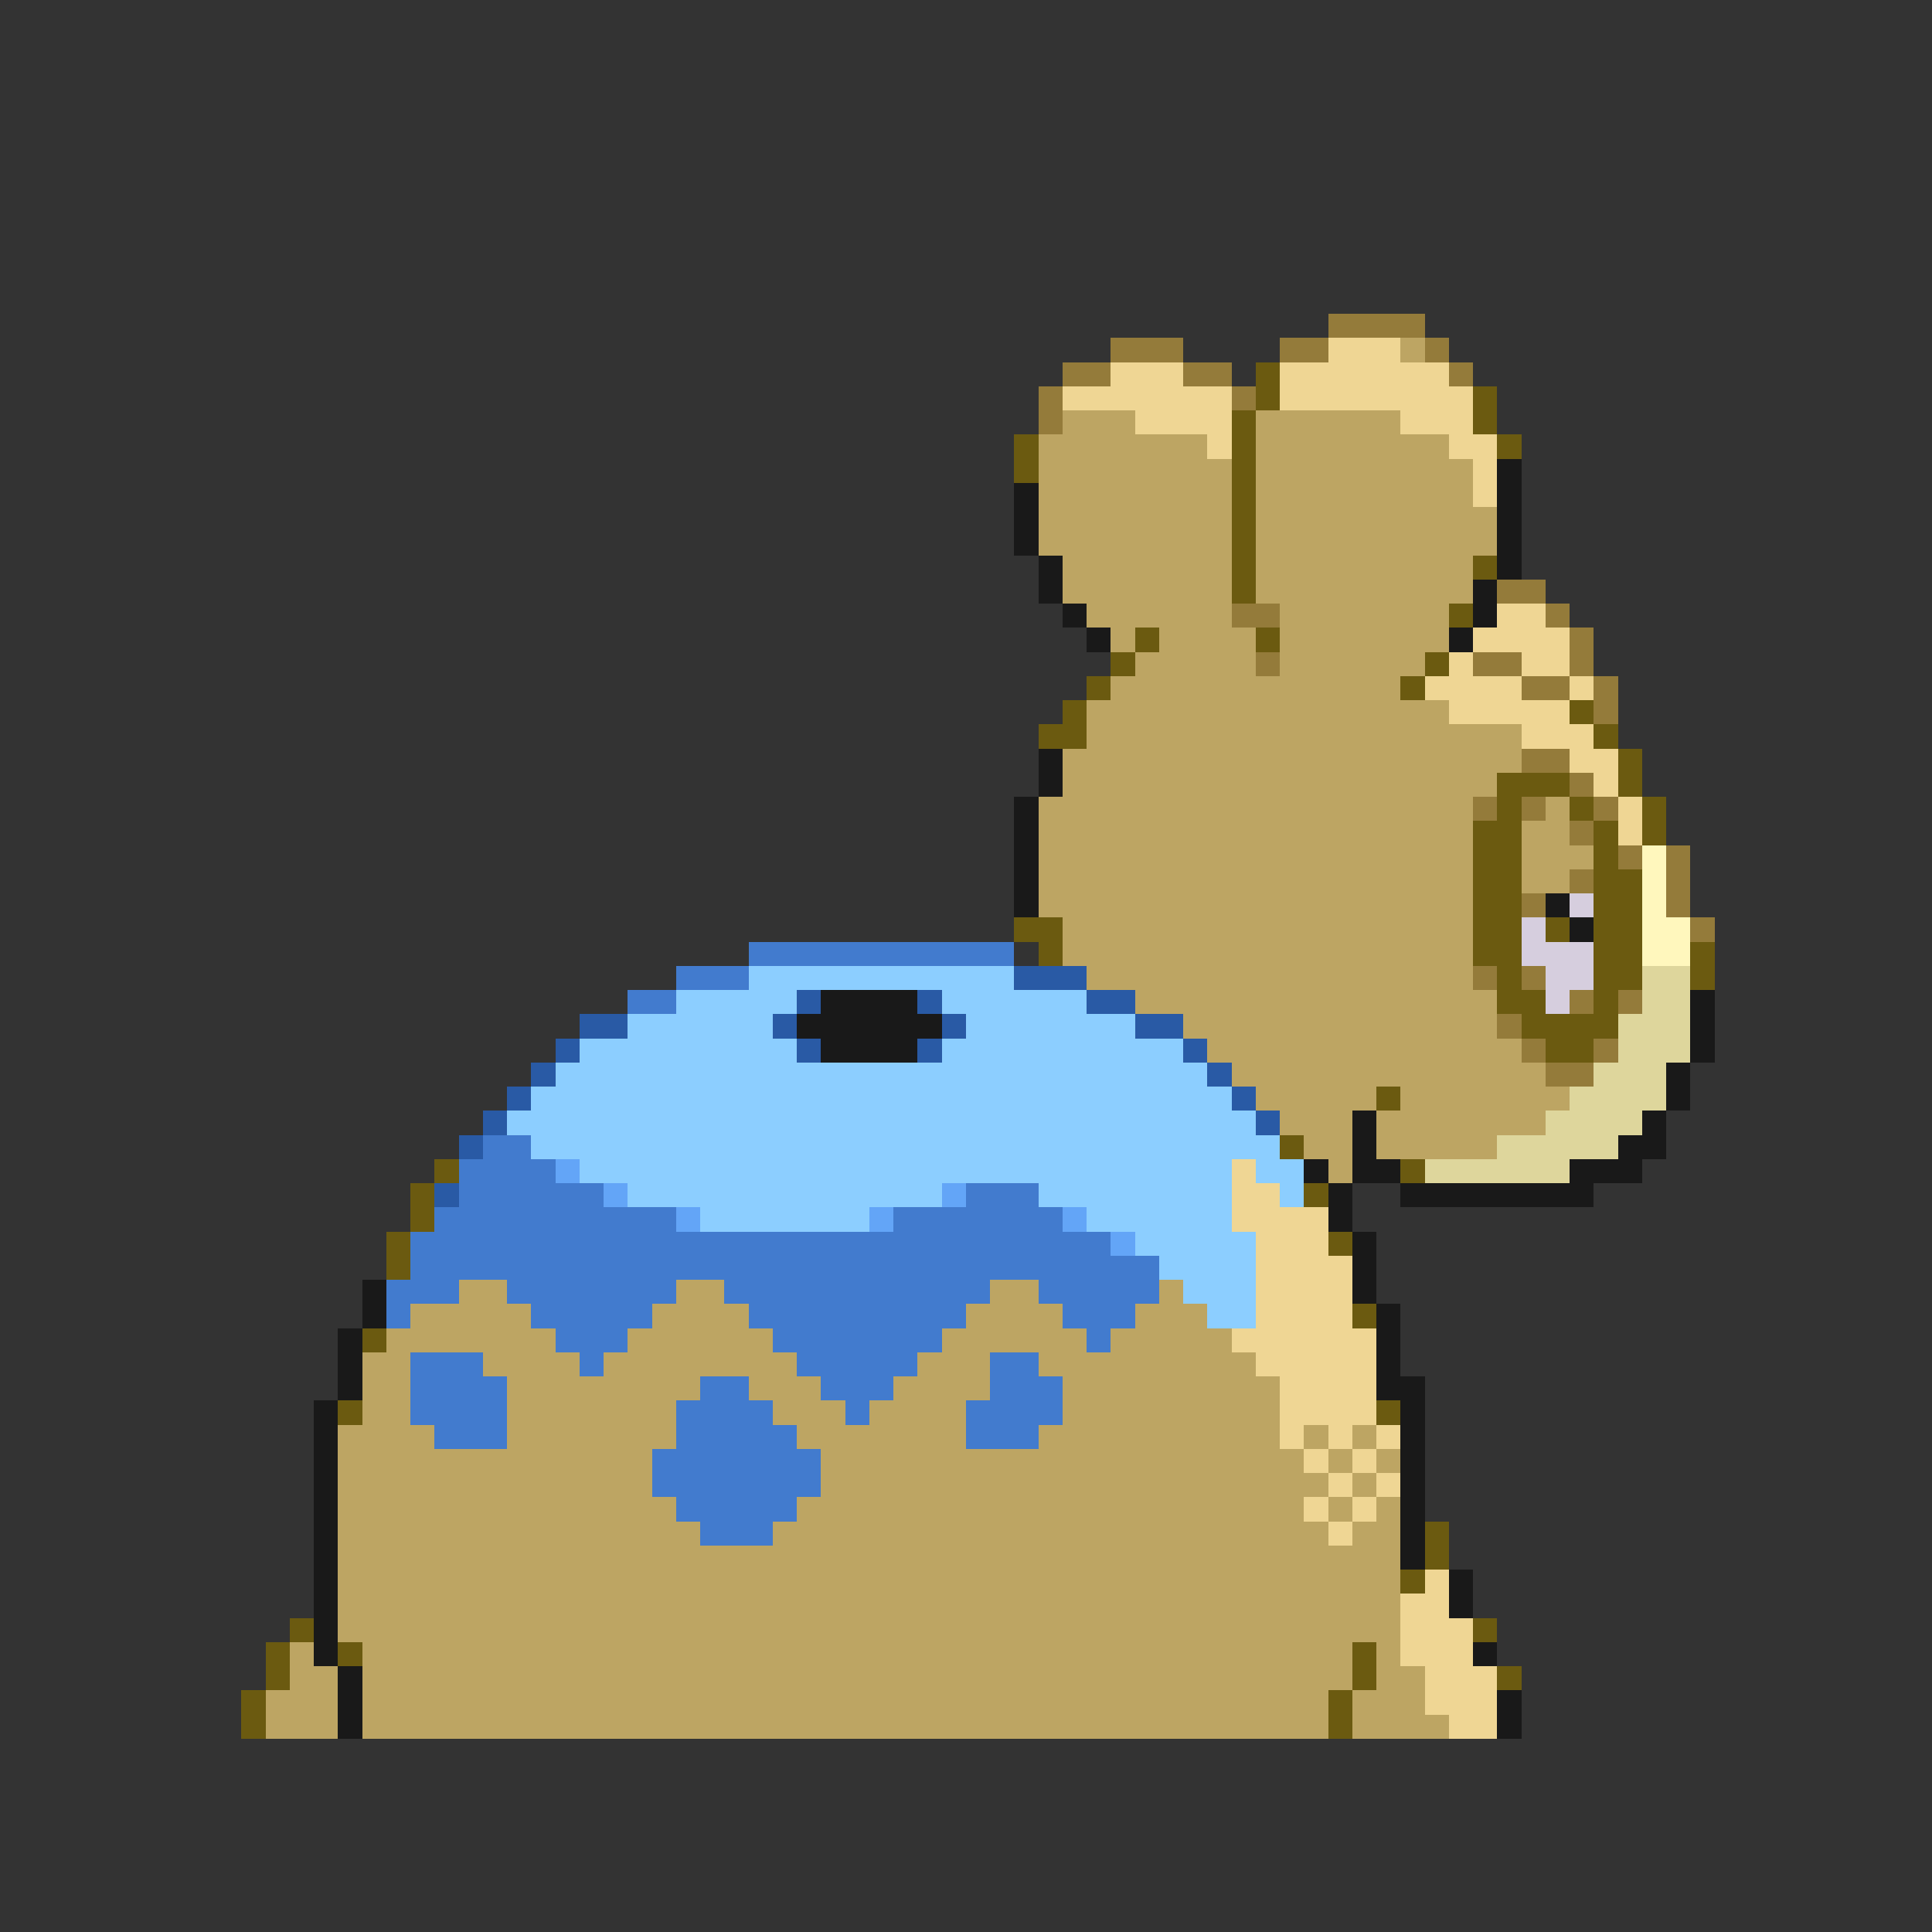 <svg xmlns="http://www.w3.org/2000/svg" viewBox="0 -0.5 80 80" shape-rendering="crispEdges">
<rect x="0" y="-0.5" width="80" height="80" fill="#333333" stroke="none"/>
<path stroke="#947b3a" d="M55 13h4M46 14h3M53 14h2M59 14h1M44 15h2M49 15h2M60 15h1M43 16h1M51 16h1M43 17h1M62 24h2M51 25h2M64 25h1M65 26h1M52 27h1M61 27h2M65 27h1M63 28h2M66 28h1M66 29h1M63 31h2M65 32h1M61 33h1M63 33h1M66 33h1M65 34h1M67 35h1M69 35h1M65 36h1M69 36h1M63 37h1M69 37h1M70 38h1M61 40h1M63 40h1M65 41h1M67 41h1M62 42h1M63 43h1M66 43h1M64 44h2" />
<path stroke="#efd694" d="M55 14h3M46 15h3M53 15h7M44 16h7M53 16h8M47 17h4M58 17h3M50 18h1M60 18h2M61 19h1M61 20h1M62 25h2M61 26h4M60 27h1M63 27h2M59 28h4M65 28h1M60 29h5M63 30h3M65 31h2M66 32h1M67 33h1M67 34h1M51 48h1M51 49h2M51 50h4M52 51h3M52 52h4M52 53h4M52 54h4M51 55h6M52 56h5M53 57h4M53 58h4M53 59h1M55 59h1M57 59h1M54 60h1M56 60h1M55 61h1M57 61h1M54 62h1M56 62h1M55 63h1M59 65h1M58 66h2M58 67h3M58 68h3M59 69h3M59 70h3M60 71h2" />
<path stroke="#bda563" d="M58 14h1M44 17h3M52 17h6M43 18h7M52 18h8M43 19h8M52 19h9M43 20h8M52 20h9M43 21h8M52 21h10M43 22h8M52 22h10M44 23h7M52 23h9M44 24h7M52 24h9M45 25h6M53 25h7M46 26h1M48 26h4M53 26h7M47 27h5M53 27h6M46 28h12M45 29h15M45 30h18M44 31h19M44 32h18M43 33h18M64 33h1M43 34h18M63 34h2M43 35h18M63 35h3M43 36h18M63 36h2M43 37h18M44 38h17M44 39h17M45 40h16M47 41h15M49 42h13M50 43h13M51 44h13M52 45h5M58 45h7M53 46h3M57 46h7M54 47h2M57 47h5M55 48h1M19 53h2M28 53h2M41 53h2M48 53h1M17 54h5M27 54h4M40 54h4M47 54h3M16 55h7M26 55h6M39 55h6M46 55h5M15 56h2M20 56h4M25 56h8M38 56h3M43 56h9M15 57h2M21 57h8M31 57h3M37 57h4M44 57h9M15 58h2M21 58h7M32 58h3M36 58h4M44 58h9M14 59h4M21 59h7M33 59h7M43 59h10M54 59h1M56 59h1M14 60h13M34 60h20M55 60h1M57 60h1M14 61h13M34 61h21M56 61h1M14 62h14M33 62h21M55 62h1M57 62h1M14 63h15M32 63h23M56 63h2M14 64h44M14 65h44M14 66h44M14 67h44M12 68h1M15 68h41M57 68h1M12 69h2M15 69h41M57 69h2M11 70h3M15 70h40M56 70h3M11 71h3M15 71h40M56 71h4" />
<path stroke="#6b5a10" d="M52 15h1M52 16h1M61 16h1M51 17h1M61 17h1M42 18h1M51 18h1M62 18h1M42 19h1M51 19h1M51 20h1M51 21h1M51 22h1M51 23h1M61 23h1M51 24h1M60 25h1M47 26h1M52 26h1M46 27h1M59 27h1M45 28h1M58 28h1M44 29h1M65 29h1M43 30h2M66 30h1M67 31h1M62 32h3M67 32h1M62 33h1M65 33h1M68 33h1M61 34h2M66 34h1M68 34h1M61 35h2M66 35h1M61 36h2M66 36h2M61 37h2M66 37h2M42 38h2M61 38h2M64 38h1M66 38h2M43 39h1M61 39h2M66 39h2M70 39h1M62 40h1M66 40h2M70 40h1M62 41h2M66 41h1M63 42h4M64 43h2M57 45h1M53 47h1M18 48h1M58 48h1M17 49h1M54 49h1M17 50h1M16 51h1M55 51h1M16 52h1M56 54h1M15 55h1M14 58h1M57 58h1M59 63h1M59 64h1M58 65h1M12 67h1M61 67h1M11 68h1M14 68h1M56 68h1M11 69h1M56 69h1M62 69h1M10 70h1M55 70h1M10 71h1M55 71h1" />
<path stroke="#191919" d="M62 19h1M42 20h1M62 20h1M42 21h1M62 21h1M42 22h1M62 22h1M43 23h1M62 23h1M43 24h1M61 24h1M44 25h1M61 25h1M45 26h1M60 26h1M43 31h1M43 32h1M42 33h1M42 34h1M42 35h1M42 36h1M42 37h1M64 37h1M65 38h1M34 41h4M70 41h1M33 42h6M70 42h1M34 43h4M70 43h1M69 44h1M69 45h1M56 46h1M68 46h1M56 47h1M67 47h2M54 48h1M56 48h2M65 48h3M55 49h1M58 49h8M55 50h1M56 51h1M56 52h1M15 53h1M56 53h1M15 54h1M57 54h1M14 55h1M57 55h1M14 56h1M57 56h1M14 57h1M57 57h2M13 58h1M58 58h1M13 59h1M58 59h1M13 60h1M58 60h1M13 61h1M58 61h1M13 62h1M58 62h1M13 63h1M58 63h1M13 64h1M58 64h1M13 65h1M60 65h1M13 66h1M60 66h1M13 67h1M13 68h1M61 68h1M14 69h1M14 70h1M62 70h1M14 71h1M62 71h1" />
<path stroke="#fff7bd" d="M68 35h1M68 36h1M68 37h1M68 38h2M68 39h2" />
<path stroke="#d6cede" d="M65 37h1M63 38h1M63 39h3M64 40h2M64 41h1" />
<path stroke="#427bce" d="M31 39h11M28 40h3M26 41h2M20 47h2M19 48h4M19 49h6M40 49h3M18 50h10M37 50h7M17 51h29M17 52h31M16 53h3M21 53h7M30 53h11M43 53h5M16 54h1M22 54h5M31 54h9M44 54h3M23 55h3M32 55h7M45 55h1M17 56h3M24 56h1M33 56h5M41 56h2M17 57h4M29 57h2M34 57h3M41 57h3M17 58h4M28 58h4M35 58h1M40 58h4M18 59h3M28 59h5M40 59h3M27 60h7M27 61h7M28 62h5M29 63h3" />
<path stroke="#8cceff" d="M31 40h11M28 41h5M39 41h6M26 42h6M40 42h7M24 43h9M39 43h10M23 44h27M22 45h29M21 46h31M22 47h31M24 48h27M52 48h2M26 49h13M43 49h8M53 49h1M29 50h7M45 50h6M47 51h5M48 52h4M49 53h3M50 54h2" />
<path stroke="#295aa5" d="M42 40h3M33 41h1M38 41h1M45 41h2M24 42h2M32 42h1M39 42h1M47 42h2M23 43h1M33 43h1M38 43h1M49 43h1M22 44h1M50 44h1M21 45h1M51 45h1M20 46h1M52 46h1M19 47h1M18 49h1" />
<path stroke="#ded69c" d="M68 40h2M68 41h2M67 42h3M67 43h3M66 44h3M65 45h4M64 46h4M62 47h5M59 48h6" />
<path stroke="#63a5f7" d="M23 48h1M25 49h1M39 49h1M28 50h1M36 50h1M44 50h1M46 51h1" />
</svg>